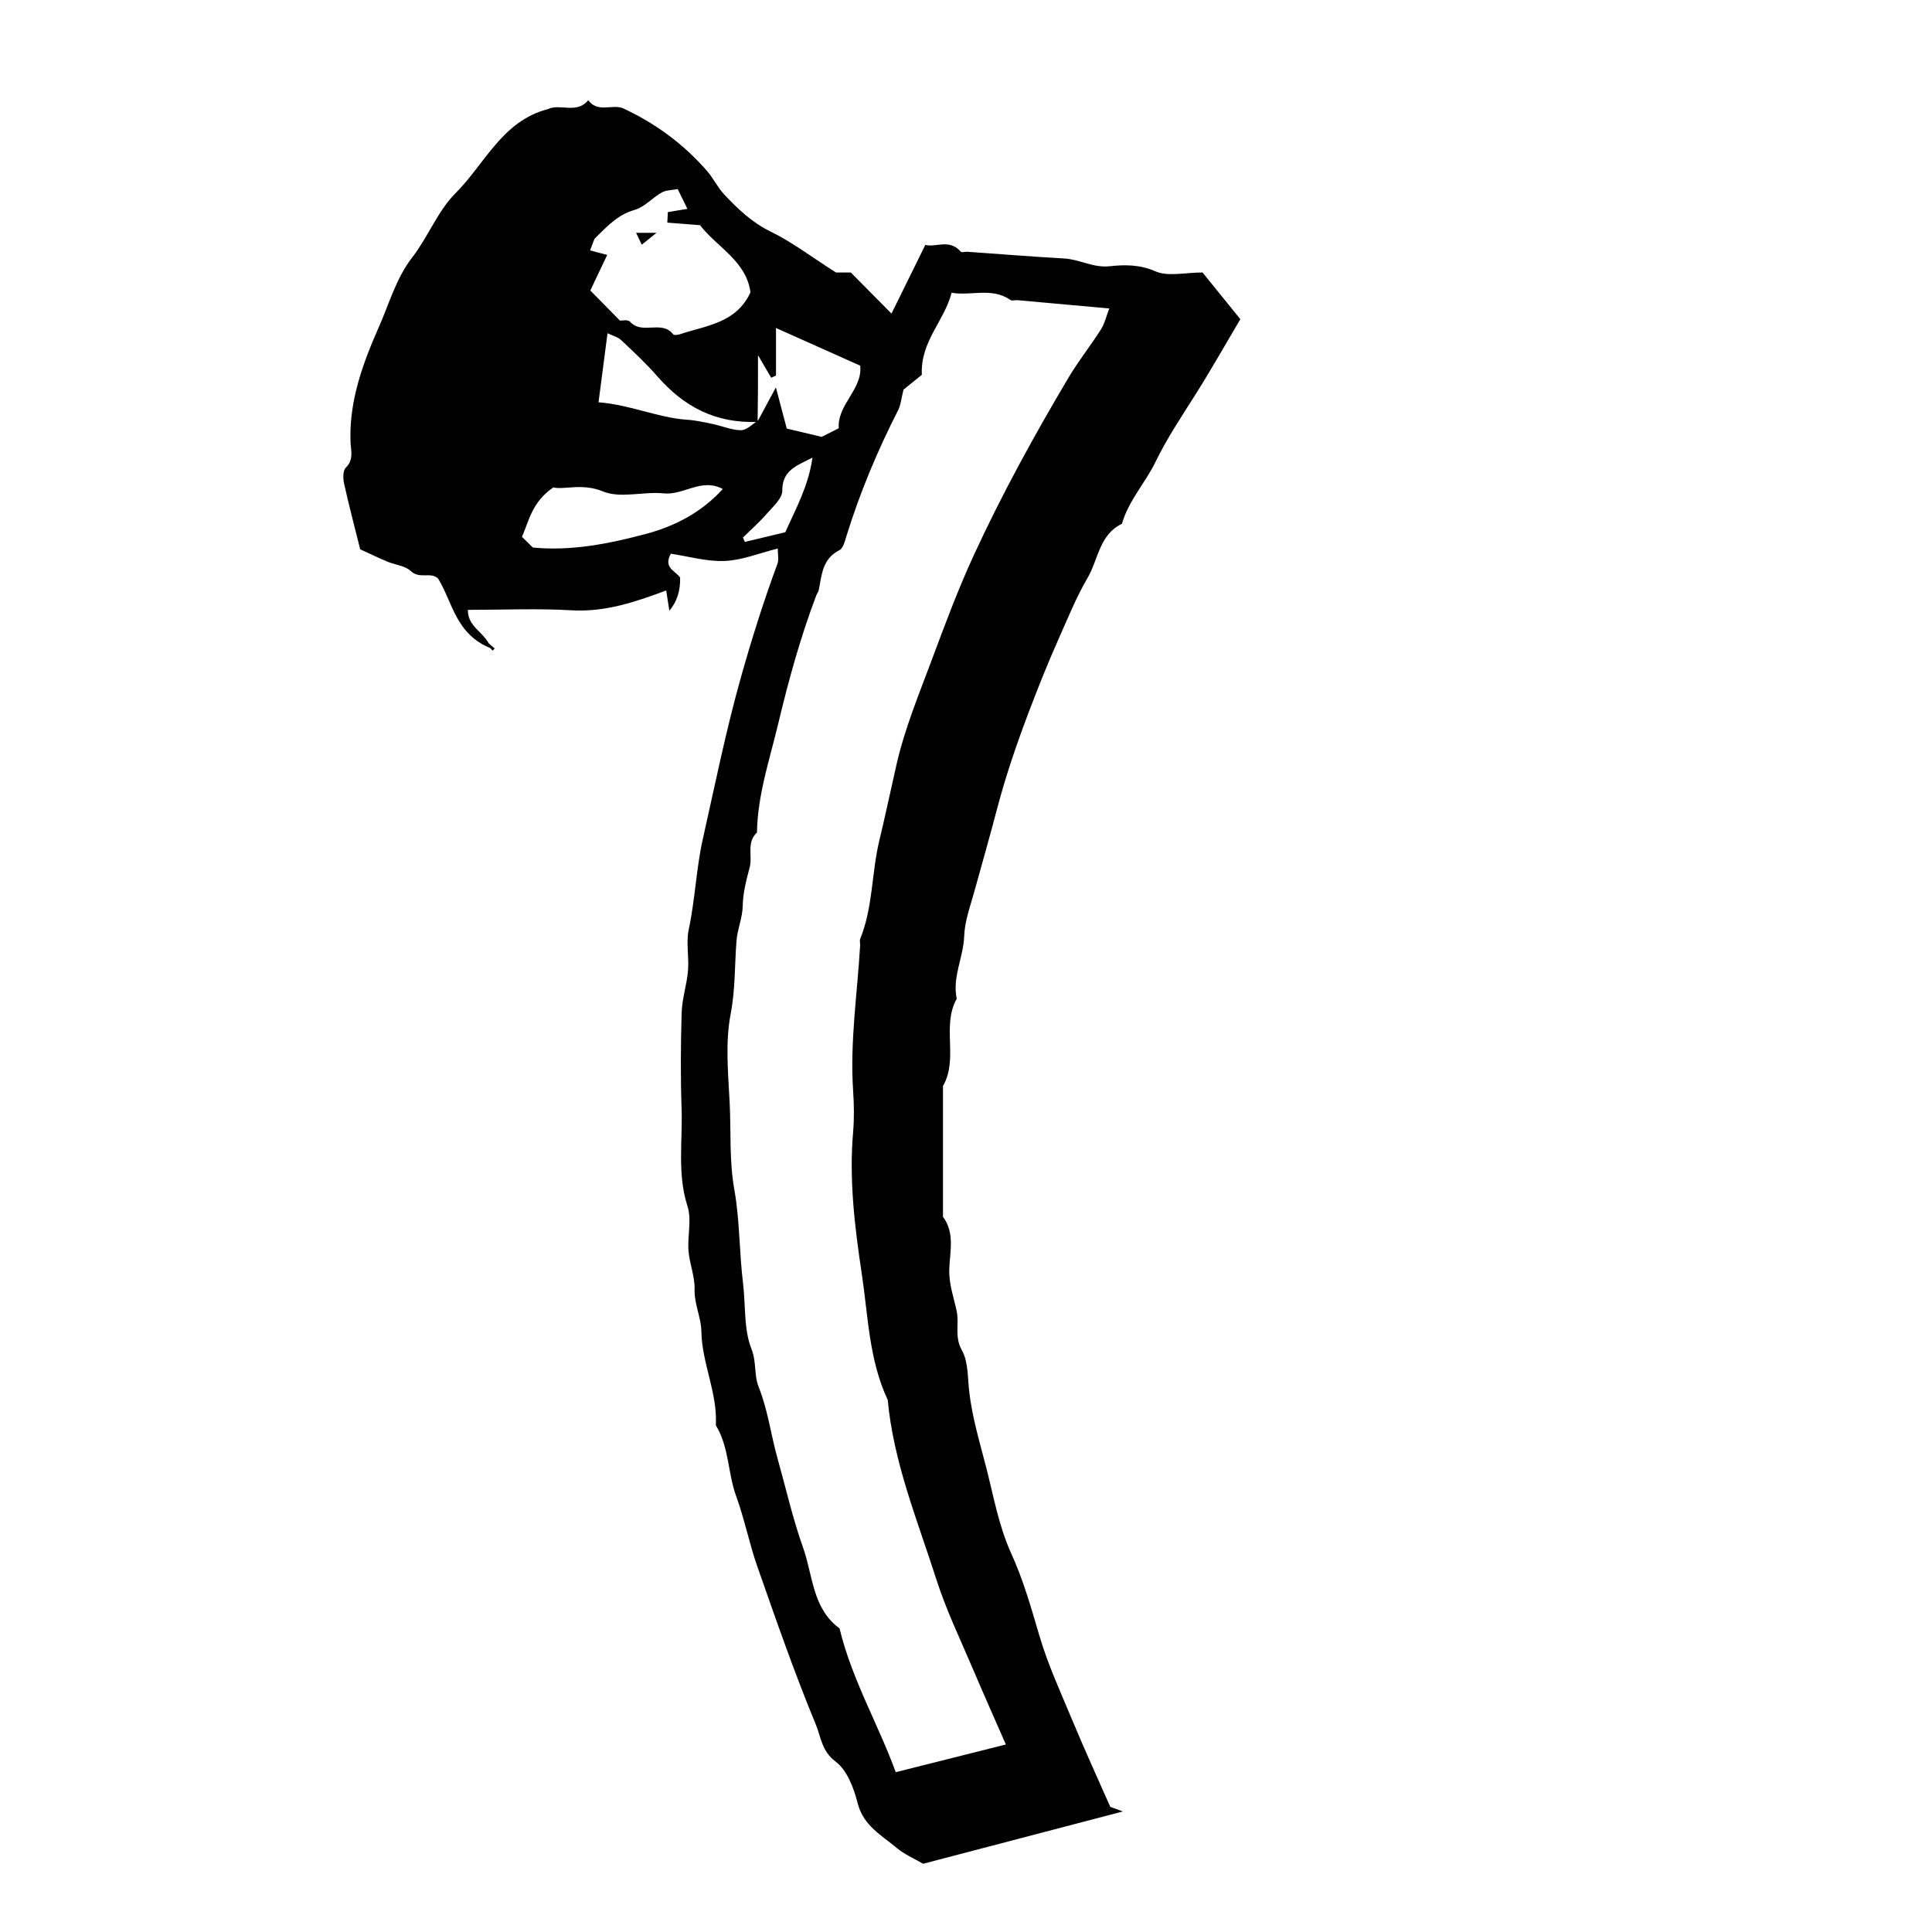 <?xml version="1.0" encoding="UTF-8"?>
<svg id="Layer_4" data-name="Layer 4" xmlns="http://www.w3.org/2000/svg" viewBox="0 0 350 350">
  <path d="M88.95,117.46c-6.4-2.54-6.95-8.35-9.57-12.63-1.31-1.32-3.34,.16-4.96-1.38-1.02-.97-2.82-1.11-4.24-1.7-1.6-.67-3.15-1.43-4.93-2.24-.99-3.98-2.03-7.91-2.91-11.87-.21-.94-.24-2.39,.31-2.92,1.49-1.46,.91-3.13,.85-4.66-.28-7.49,2.28-14.36,5.19-20.95,1.85-4.19,3.08-8.73,6.01-12.51,2.86-3.69,4.6-8.38,7.84-11.62,5.32-5.32,8.44-13.07,16.71-15.21,2.22-1.08,5.17,.96,7.32-1.61,1.71,2.32,4.25,.69,6.24,1.43,5.88,2.72,11.01,6.48,15.26,11.36,1.16,1.33,1.93,3.01,3.14,4.29,2.47,2.63,5.02,5.07,8.41,6.72,3.86,1.88,7.34,4.55,11.82,7.4-.33,0,.5,0,2.69,0,1.92,1.94,4.51,4.56,7.37,7.45,1.87-3.8,3.87-7.86,6.13-12.44,1.89,.5,4.35-1.16,6.41,1.21,.18,.21,.8,0,1.22,.03,5.86,.41,11.71,.89,17.57,1.22,2.79,.16,5.23,1.73,8.22,1.4,2.69-.3,5.44-.32,8.29,.93,2.27,.99,5.32,.2,8.51,.2,2.07,2.56,4.34,5.36,6.85,8.46-2.69,4.54-5.35,9.26-8.25,13.84-2.49,3.94-5.07,7.79-7.12,12.02-1.85,3.8-4.88,7.01-6.08,11.21-4.11,1.96-4.27,6.45-6.22,9.79-2.05,3.5-3.55,7.25-5.2,10.94-2.04,4.58-3.89,9.21-5.65,13.88-2.11,5.6-4.03,11.24-5.56,17.06-1.32,5.03-2.76,10.06-4.15,15.09-.73,2.62-1.71,5.28-1.8,7.95-.14,3.84-2.18,7.42-1.35,11.33-2.78,4.96,.36,10.86-2.49,15.81v23.7c2.19,2.92,1.24,6.31,1.14,9.46-.09,2.71,.8,5.09,1.34,7.6,.5,2.32-.46,4.63,.95,7.12,1.16,2.04,1.04,5.01,1.32,7.46,.55,4.75,1.94,9.31,3.09,13.8,1.33,5.17,2.25,10.55,4.53,15.55,2.14,4.71,3.59,9.75,5.05,14.74,1.57,5.38,3.92,10.44,6.06,15.58,2.21,5.32,4.62,10.56,6.83,15.58,.85,.31,1.46,.53,2.28,.83-12.42,3.25-24.43,6.4-36.19,9.48-1.74-1.02-3.41-1.72-4.73-2.83-2.77-2.33-6.09-4.05-7.13-8.16-.69-2.73-1.92-5.99-4-7.53-2.52-1.87-2.67-4.52-3.56-6.67-3.9-9.41-7.24-19.05-10.61-28.66-1.47-4.19-2.32-8.59-3.84-12.76-1.53-4.2-1.26-8.9-3.68-12.82,.34-5.86-2.53-11.21-2.62-17.05-.04-2.48-1.3-4.9-1.23-7.6,.07-2.31-.92-4.63-1.1-6.97-.21-2.69,.61-5.61-.18-8.06-1.88-5.86-.88-11.75-1.07-17.62-.2-5.82-.17-11.65,.01-17.46,.08-2.54,.93-5.05,1.15-7.6,.21-2.48-.38-5.08,.13-7.46,1.17-5.44,1.35-11.06,2.56-16.42,2.21-9.85,4.21-19.75,6.96-29.5,1.95-6.9,4.09-13.68,6.57-20.38,.26-.71,.04-1.6,.04-2.72-3.36,.84-6.45,2.12-9.59,2.25-3.28,.14-6.6-.84-9.79-1.31-1.42,2.63,.92,3.1,1.69,4.33q.1,3.58-1.95,6c-.21-1.36-.39-2.5-.57-3.67-5.6,2.08-11.06,3.95-17.15,3.59-6.16-.36-12.36-.08-18.78-.08-.04,3.22,3.1,3.98,4.22,6.96Zm48.38-41.28c1.12-2.08,2.05-3.8,3.23-6,.75,2.85,1.4,5.27,1.97,7.46,2.14,.51,4.21,1,6.33,1.5,.9-.45,1.92-.97,3.09-1.56-.32-4.26,4.39-7.13,3.88-11.34-5.21-2.33-9.98-4.46-15.25-6.82v8.61c-.29,.13-.58,.27-.87,.4-.59-1.01-1.19-2.03-2.39-4.08,0,4.69,0,7.95-.07,12.08-7.62,.29-13.35-2.74-18.16-8.25-2.03-2.33-4.31-4.45-6.57-6.57-.6-.57-1.53-.79-2.46-1.24-.59,4.55-1.11,8.57-1.63,12.51,5.86,.46,10.75,2.81,16.05,3.16,1.55,.1,3.1,.45,4.63,.77,1.7,.36,3.37,1.09,5.06,1.13,1.01,.02,2.04-.98,3.14-1.78Zm26.36-5.63c-.45,1.8-.52,2.84-.95,3.69-3.77,7.38-6.96,14.99-9.41,22.91-.28,.91-.59,2.19-1.27,2.53-3.05,1.53-3.19,4.4-3.72,7.15-.07,.37-.33,.69-.47,1.05-2.88,7.6-5.03,15.43-6.91,23.31-1.55,6.47-3.72,12.86-3.83,19.63-1.95,1.81-.77,4.26-1.32,6.32-.61,2.31-1.21,4.54-1.26,6.98-.04,2.12-.96,4.21-1.13,6.35-.34,4.41-.2,8.77-1.06,13.24-1,5.21-.44,10.77-.17,16.16,.26,5.24-.1,10.42,.86,15.76,.97,5.45,.87,11.25,1.56,16.88,.49,3.98,.1,8.26,1.52,11.85,.95,2.39,.43,4.71,1.32,6.93,1.66,4.16,2.2,8.64,3.41,12.93,1.52,5.4,2.75,10.9,4.63,16.17,1.79,5.02,1.66,10.99,6.6,14.61,2.22,9.24,7.05,17.44,10.18,26.05,6.7-1.69,13.22-3.33,19.95-5.02-2.02-4.61-3.97-8.98-5.84-13.38-2.32-5.48-4.94-10.87-6.75-16.52-3.42-10.7-7.76-21.17-8.81-32.52-3.41-7.24-3.55-15.27-4.71-22.91-1.27-8.39-2.31-17-1.56-25.63,.21-2.48,.17-4.99,0-7.48-.59-8.82,.76-17.53,1.27-26.29,.02-.41-.12-.88,.02-1.24,2.32-5.7,2.04-11.93,3.47-17.84,1.09-4.52,2.07-9.2,3.11-13.75,1.49-6.52,4.1-12.81,6.45-19.11,2.35-6.3,4.7-12.61,7.51-18.71,5.09-11.05,10.94-21.71,17.15-32.17,1.8-3.03,4.01-5.81,5.91-8.79,.67-1.06,.96-2.36,1.52-3.81-5.89-.53-11.28-1.02-16.67-1.5-.41-.04-.95,.16-1.23-.03-3.37-2.35-7.09-.7-10.67-1.31-1.32,5.14-5.68,8.81-5.39,14.86-1.1,.88-2.54,2.04-3.32,2.68Zm-40.93-36.29c-.97,.19-2.06,.16-2.88,.61-1.7,.95-3.12,2.65-4.9,3.15-3.12,.88-5.07,3.07-7.19,5.15-.2,.2-.24,.56-.9,2.19,.78,.2,2.09,.55,3.11,.82-1.3,2.74-2.28,4.81-3.06,6.45,2,2.03,3.55,3.61,5.37,5.45,.27,.02,1.44-.24,1.83,.2,2.16,2.44,5.77-.37,7.81,2.28,.15,.2,.83,.13,1.2,0,4.75-1.6,10.22-1.98,12.81-7.61-.78-5.69-6.06-8.16-9.15-12.16-2.05-.16-3.99-.31-5.92-.46,.04-.84,.06-1.25,.1-1.91,1.09-.18,2.23-.37,3.54-.58-.6-1.22-1.16-2.35-1.76-3.59Zm8.18,54.33c-3.85-2.08-7.06,1.15-10.66,.79-3.68-.38-7.86,.96-11.04-.35-3.77-1.56-7.09-.25-9.01-.73-3.89,2.71-4.39,6.04-5.67,8.96,.75,.73,1.34,1.31,1.97,1.93,6.99,.68,13.83-.69,20.54-2.48,5.24-1.4,10.04-3.91,13.87-8.12Zm11.33,7.82c1.88-4.23,4.19-8.34,4.92-13.51-2.98,1.51-5.5,2.35-5.47,6,0,1.43-1.77,2.96-2.91,4.28-1.3,1.49-2.81,2.81-4.22,4.2,.12,.26,.24,.53,.35,.79,2.34-.56,4.67-1.12,7.33-1.75Z"/>
  <path d="M88.6,116.61l1.02,.87c-.13,.13-.26,.26-.39,.39-.29-.34-.58-.68-.87-1.02l.24-.24Z"/>
  <path d="M115.24,42.18h3.69c-1.06,.85-1.66,1.34-2.67,2.15-.3-.63-.7-1.48-1.02-2.15Z"/>
</svg>